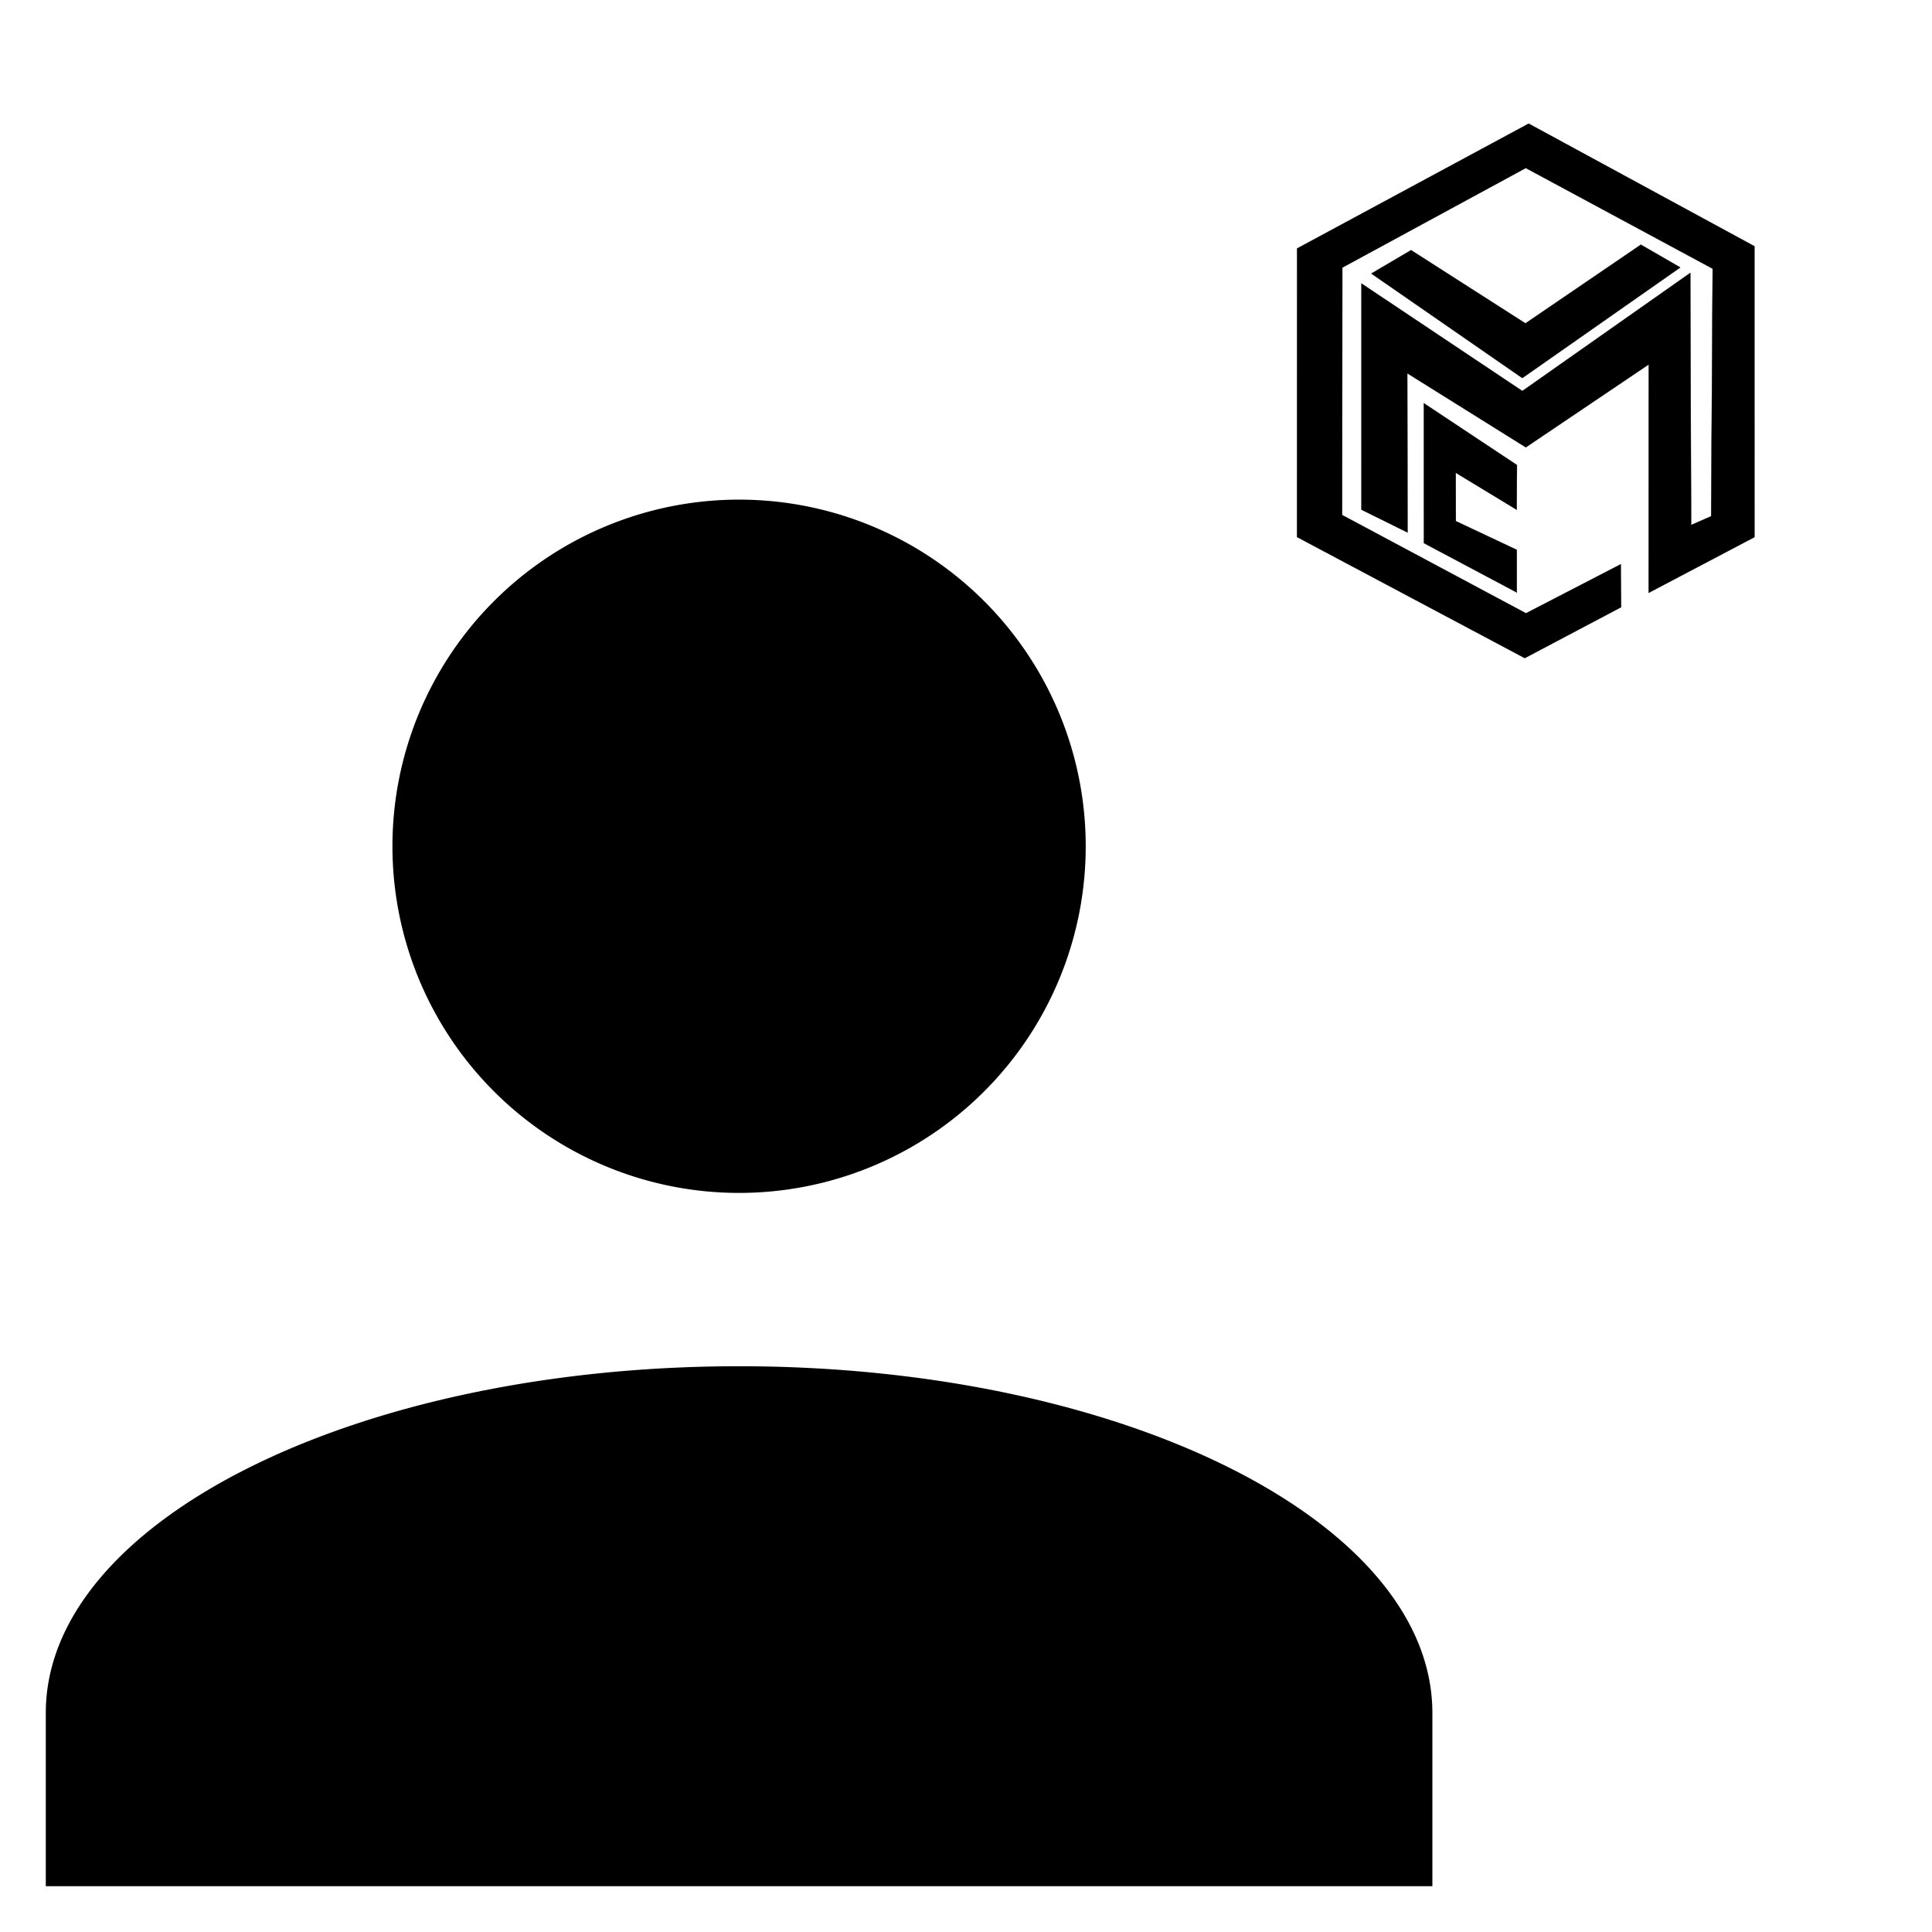 <?xml version="1.0" encoding="UTF-8" standalone="no"?>
<svg
   xmlns:dc="http://purl.org/dc/elements/1.1/"
   xmlns:cc="http://creativecommons.org/ns#"
   xmlns:rdf="http://www.w3.org/1999/02/22-rdf-syntax-ns#"
   xmlns:svg="http://www.w3.org/2000/svg"
   xmlns="http://www.w3.org/2000/svg"
   xmlns:sodipodi="http://sodipodi.sourceforge.net/DTD/sodipodi-0.dtd"
   xmlns:inkscape="http://www.inkscape.org/namespaces/inkscape"
   version="1.1"
   width="512"
   height="512"
   viewBox="0 0 512 512"
   id="svg4"
   sodipodi:docname="account.svg"
   inkscape:version="0.92.4 (5da689c313, 2019-01-14)">
  <defs
     id="defs8" />
  <sodipodi:namedview
     pagecolor="#ffffff"
     bordercolor="#666666"
     borderopacity="1"
     objecttolerance="10"
     gridtolerance="10"
     guidetolerance="10"
     inkscape:pageopacity="0"
     inkscape:pageshadow="2"
     inkscape:window-width="1920"
     inkscape:window-height="1001"
     id="namedview6"
     showgrid="false"
     inkscape:zoom="1.2291667"
     inkscape:cx="183.74425"
     inkscape:cy="265.46954"
     inkscape:window-x="-9"
     inkscape:window-y="-9"
     inkscape:window-maximized="1"
     inkscape:current-layer="svg4" />
  <path
     d="m 195.864,132.407 a 91.864,91.864 0 0 1 91.864,91.864 91.864,91.864 0 0 1 -91.864,91.864 91.864,91.864 0 0 1 -91.864,-91.864 91.864,91.864 0 0 1 91.864,-91.864 m 0,229.661 c 101.51,0 183.729,41.109 183.729,91.864 v 45.932 H 12.136 v -45.932 c 0,-50.755 82.219,-91.864 183.729,-91.864 z"
     id="path2"
     inkscape:connector-curvature="0"
     style="stroke-width:22.966" />
  <g
     stroke="null"
     id="svg_26"
     style="vector-effect:non-scaling-stroke;fill:#000000;fill-opacity:1"
     transform="matrix(0.316,0,0,0.316,323.073,22.096)">
    <path
       stroke-miterlimit="4"
       id="svg_23"
       d="M 259.611,33.774 65.399,138.466 65.341,380.437 256.338,481.978 337.168,439.269 336.829,403.304 257.354,444.407 103.171,362.007 l 0.176,-207.533 153.849,-83.496 156.721,84.419 -1.257,207.635 -16.802,7.347 -0.697,-211.413 -140.866,99.039 -134.887,-90.147 -0.025,189.655 38.635,19.099 -0.206,-133.496 99.404,62.095 103.085,-69.512 -0.063,191.535 88.708,-46.691 -0.025,-243.962 L 259.611,33.774 Z m 94.107,101.508 -96.797,65.998 -95.933,-61.394 -33.3,19.605 126.602,87.627 132.453,-92.75 z m -182,132.981 0.04,117.293 77.914,41.391 -0.025,-35.738 -51.103,-24.069 -0.083,-40.592 51.118,31.008 0.206,-37.469 z"
       inkscape:connector-curvature="0"
       style="fill:#000000;fill-opacity:1;stroke-width:0.241;stroke-miterlimit:4" />
  </g>
</svg>
